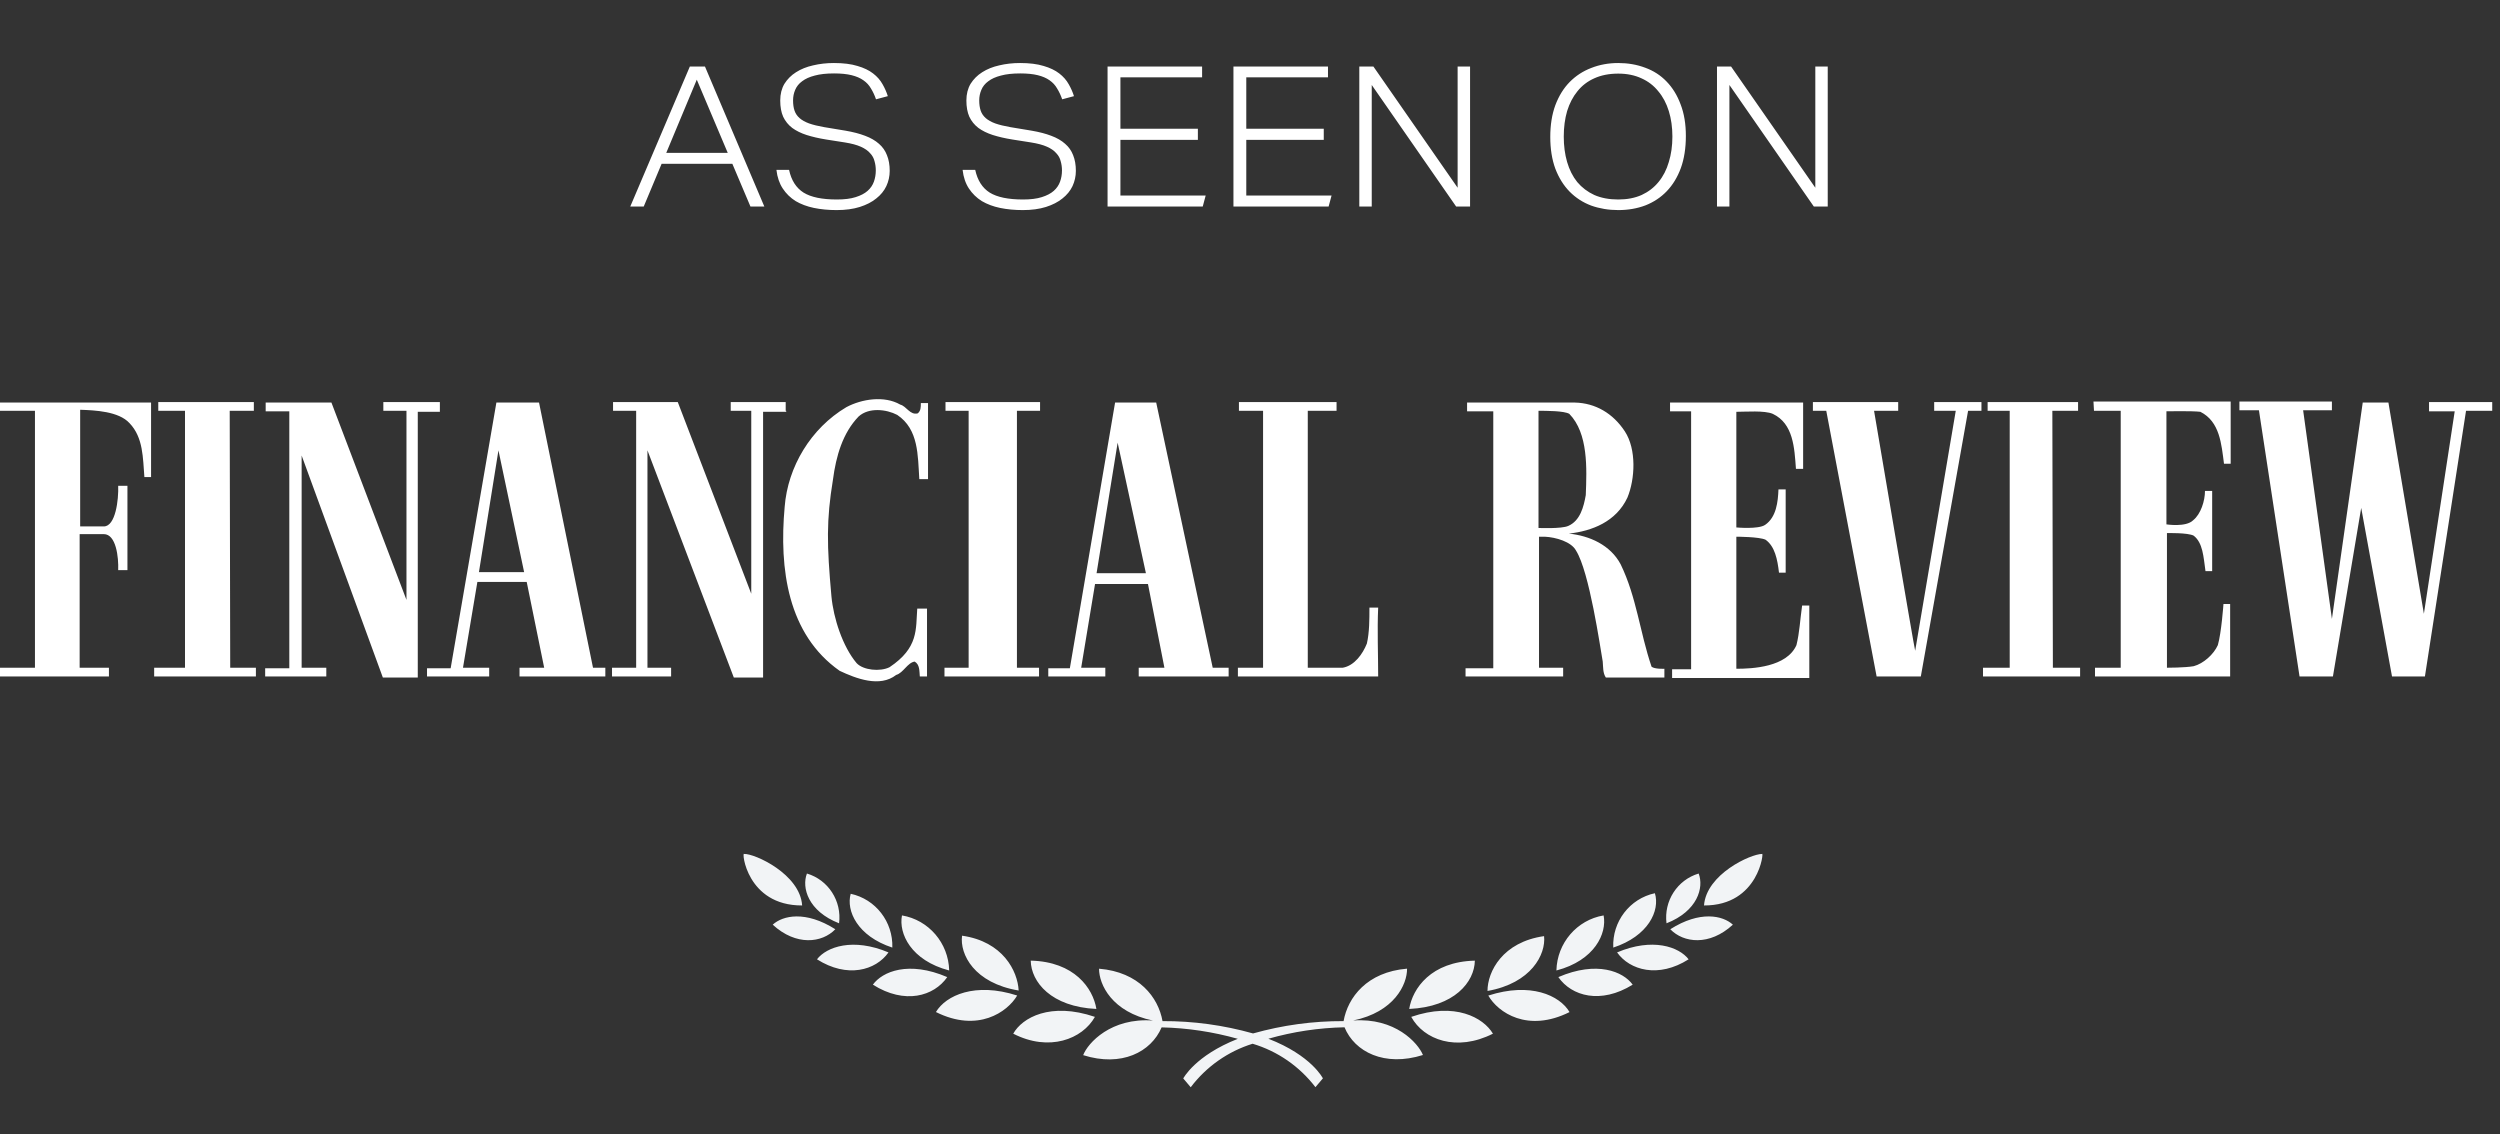 <svg width="119" height="54" viewBox="0 0 119 54" fill="none" xmlns="http://www.w3.org/2000/svg">
<rect x="0" y="0" width="119" height="54" fill="#333333" stroke="none"/>
<path fill-rule="evenodd" clip-rule="evenodd" d="M35.419 40.648C35.295 40.494 35.533 43.11 38.182 43.1C38.085 41.612 35.931 40.626 35.419 40.648ZM52.188 48.026C52.026 47.04 51.142 45.775 49.063 45.726C49.08 46.74 50.033 47.927 52.188 48.026ZM48.488 47.148C48.44 46.222 47.739 44.815 45.794 44.539C45.677 45.426 46.377 46.799 48.488 47.148ZM45.181 46.195C45.15 44.89 44.207 43.789 42.934 43.574C42.768 44.434 43.359 45.716 45.181 46.195ZM42.475 45.105C42.515 43.879 41.68 42.8 40.493 42.544C40.268 43.351 40.811 44.56 42.475 45.105ZM39.94 43.949C40.075 42.887 39.427 41.882 38.41 41.58C38.151 42.251 38.463 43.373 39.94 43.949ZM52.118 48.403C50.001 47.683 48.655 48.441 48.23 49.203C49.936 50.08 51.521 49.465 52.118 48.403ZM44.55 48.173C46.543 49.169 47.955 48.173 48.418 47.387C46.419 46.74 45.024 47.379 44.55 48.173ZM45.089 46.51C43.252 45.72 42.002 46.244 41.549 46.87C43.068 47.83 44.457 47.421 45.089 46.51ZM42.292 45.335C40.601 44.622 39.347 45.069 38.888 45.663C40.327 46.576 41.684 46.195 42.292 45.335ZM36.781 44.015C37.896 45.039 39.129 44.888 39.761 44.232C38.344 43.334 37.261 43.575 36.781 44.015ZM70.203 45.727C68.124 45.776 67.24 47.04 67.078 48.026C69.233 47.928 70.186 46.74 70.203 45.727ZM83.874 40.648C83.335 40.648 81.219 41.612 81.111 43.1C83.733 43.11 83.971 40.494 83.874 40.648ZM73.498 44.56C71.526 44.839 70.805 46.244 70.805 47.17C72.89 46.8 73.591 45.427 73.498 44.56ZM76.332 43.574C75.059 43.789 74.117 44.89 74.085 46.195C75.907 45.716 76.498 44.434 76.332 43.574ZM78.773 42.517C77.576 42.774 76.736 43.868 76.791 45.105C78.455 44.56 79.026 43.351 78.773 42.517ZM80.856 41.58C79.839 41.882 79.192 42.887 79.326 43.949C80.803 43.372 81.115 42.25 80.856 41.58ZM67.175 48.403C67.772 49.492 69.33 50.08 71.064 49.203C70.611 48.441 69.265 47.683 67.175 48.403ZM70.843 47.389C71.305 48.196 72.717 49.17 74.71 48.175C74.243 47.378 72.848 46.74 70.843 47.389ZM74.177 46.51C74.809 47.421 76.197 47.812 77.716 46.87C77.264 46.244 76.014 45.72 74.177 46.51ZM76.973 45.335C77.577 46.184 78.939 46.578 80.378 45.663C79.919 45.067 78.663 44.62 76.973 45.335ZM79.506 44.232C80.137 44.886 81.37 45.039 82.485 44.015C82.006 43.574 80.918 43.334 79.506 44.232ZM64.409 48.576C66.364 48.174 66.983 46.864 66.976 46.108C65.07 46.266 64.155 47.477 63.955 48.603V48.605C62.499 48.598 61.049 48.797 59.645 49.192C58.244 48.797 56.792 48.598 55.336 48.605C55.136 47.477 54.221 46.268 52.314 46.11C52.314 46.864 52.926 48.175 54.88 48.578C52.888 48.429 51.781 49.644 51.559 50.225C53.385 50.802 54.791 50.078 55.292 48.905L55.294 48.903C56.52 48.931 57.737 49.114 58.92 49.448C56.882 50.249 56.323 51.334 56.323 51.334L56.678 51.753C57.423 50.77 58.453 50.046 59.624 49.682C60.811 50.036 61.857 50.759 62.614 51.749L62.97 51.33C62.97 51.33 62.431 50.24 60.374 49.444C61.554 49.107 62.772 48.924 63.999 48.899C64.479 50.07 65.905 50.795 67.732 50.218C67.499 49.642 66.401 48.43 64.409 48.576Z" fill="#F2F4F6"/>
<path d="M32.836 3.168H33.557L36.383 9.832H35.722L34.86 7.797H31.493L30.641 9.832H30L32.836 3.168ZM34.64 7.275L33.167 3.793L31.714 7.275H34.64ZM37.56 8.087C37.667 8.584 37.897 8.945 38.251 9.169C38.605 9.387 39.133 9.496 39.834 9.496C40.195 9.496 40.492 9.459 40.726 9.384C40.967 9.309 41.157 9.21 41.298 9.085C41.438 8.961 41.538 8.815 41.598 8.647C41.658 8.479 41.688 8.301 41.688 8.115C41.688 7.959 41.668 7.813 41.628 7.676C41.595 7.533 41.525 7.405 41.418 7.293C41.318 7.175 41.171 7.072 40.977 6.985C40.783 6.898 40.529 6.83 40.215 6.78L39.323 6.64C38.976 6.584 38.665 6.512 38.391 6.425C38.124 6.338 37.897 6.226 37.71 6.089C37.523 5.946 37.379 5.769 37.279 5.557C37.185 5.346 37.139 5.088 37.139 4.783C37.139 4.478 37.206 4.213 37.339 3.989C37.48 3.765 37.663 3.582 37.89 3.439C38.124 3.289 38.395 3.18 38.702 3.112C39.016 3.037 39.347 3 39.694 3C40.142 3 40.516 3.047 40.816 3.14C41.117 3.227 41.364 3.345 41.558 3.495C41.752 3.644 41.902 3.815 42.009 4.008C42.116 4.195 42.2 4.384 42.26 4.577L41.698 4.727C41.632 4.534 41.551 4.363 41.458 4.213C41.371 4.058 41.251 3.927 41.097 3.821C40.95 3.716 40.763 3.635 40.536 3.579C40.309 3.523 40.032 3.495 39.704 3.495C39.337 3.495 39.029 3.529 38.782 3.597C38.535 3.66 38.335 3.75 38.181 3.868C38.027 3.98 37.917 4.117 37.85 4.279C37.783 4.434 37.75 4.602 37.75 4.783C37.75 4.969 37.773 5.131 37.82 5.268C37.867 5.405 37.947 5.523 38.061 5.623C38.174 5.722 38.325 5.806 38.512 5.875C38.705 5.943 38.946 6.002 39.233 6.052L40.245 6.22C40.606 6.282 40.917 6.363 41.177 6.463C41.444 6.562 41.665 6.69 41.839 6.845C42.012 6.995 42.139 7.175 42.219 7.387C42.306 7.598 42.35 7.847 42.35 8.133C42.35 8.388 42.296 8.631 42.189 8.861C42.083 9.085 41.922 9.281 41.708 9.449C41.501 9.617 41.241 9.751 40.927 9.851C40.613 9.95 40.245 10 39.824 10C39.437 10 39.076 9.966 38.742 9.897C38.415 9.829 38.124 9.72 37.87 9.571C37.623 9.415 37.419 9.216 37.259 8.973C37.099 8.731 36.998 8.435 36.958 8.087H37.56ZM46.421 8.087C46.528 8.584 46.758 8.945 47.112 9.169C47.467 9.387 47.994 9.496 48.696 9.496C49.056 9.496 49.354 9.459 49.587 9.384C49.828 9.309 50.018 9.21 50.159 9.085C50.299 8.961 50.399 8.815 50.459 8.647C50.52 8.479 50.55 8.301 50.55 8.115C50.55 7.959 50.529 7.813 50.489 7.676C50.456 7.533 50.386 7.405 50.279 7.293C50.179 7.175 50.032 7.072 49.838 6.985C49.644 6.898 49.39 6.83 49.076 6.78L48.185 6.64C47.837 6.584 47.527 6.512 47.253 6.425C46.986 6.338 46.758 6.226 46.571 6.089C46.384 5.946 46.241 5.769 46.14 5.557C46.047 5.346 46 5.088 46 4.783C46 4.478 46.067 4.213 46.2 3.989C46.341 3.765 46.525 3.582 46.752 3.439C46.986 3.289 47.256 3.18 47.563 3.112C47.877 3.037 48.208 3 48.556 3C49.003 3 49.377 3.047 49.678 3.14C49.978 3.227 50.225 3.345 50.419 3.495C50.613 3.644 50.763 3.815 50.87 4.008C50.977 4.195 51.061 4.384 51.121 4.577L50.56 4.727C50.493 4.534 50.413 4.363 50.319 4.213C50.232 4.058 50.112 3.927 49.958 3.821C49.811 3.716 49.624 3.635 49.397 3.579C49.17 3.523 48.893 3.495 48.566 3.495C48.198 3.495 47.891 3.529 47.644 3.597C47.396 3.66 47.196 3.75 47.042 3.868C46.889 3.98 46.778 4.117 46.712 4.279C46.645 4.434 46.611 4.602 46.611 4.783C46.611 4.969 46.635 5.131 46.681 5.268C46.728 5.405 46.809 5.523 46.922 5.623C47.036 5.722 47.186 5.806 47.373 5.875C47.567 5.943 47.807 6.002 48.094 6.052L49.106 6.22C49.467 6.282 49.778 6.363 50.038 6.463C50.306 6.562 50.526 6.69 50.7 6.845C50.874 6.995 51.001 7.175 51.081 7.387C51.167 7.598 51.211 7.847 51.211 8.133C51.211 8.388 51.157 8.631 51.051 8.861C50.944 9.085 50.783 9.281 50.57 9.449C50.362 9.617 50.102 9.751 49.788 9.851C49.474 9.95 49.106 10 48.686 10C48.298 10 47.938 9.966 47.603 9.897C47.276 9.829 46.986 9.72 46.732 9.571C46.484 9.415 46.281 9.216 46.12 8.973C45.96 8.731 45.86 8.435 45.82 8.087H46.421ZM52.72 3.168H57.22V3.681H53.332V6.127H57.019V6.659H53.332V9.309H57.39L57.25 9.832H52.72V3.168ZM58.712 3.168H63.212V3.681H59.323V6.127H63.011V6.659H59.323V9.309H63.382L63.242 9.832H58.712V3.168ZM64.703 3.168H65.375L69.383 8.936V3.168H69.975V9.832H69.313L65.295 4.045V9.832H64.703V3.168ZM77.03 10C76.569 10 76.138 9.928 75.738 9.785C75.343 9.636 75.003 9.415 74.715 9.123C74.428 8.83 74.201 8.466 74.034 8.031C73.874 7.595 73.793 7.091 73.793 6.519C73.793 5.946 73.874 5.442 74.034 5.007C74.201 4.565 74.428 4.198 74.715 3.905C75.009 3.607 75.353 3.383 75.748 3.233C76.142 3.078 76.569 3 77.03 3C77.491 3 77.919 3.075 78.313 3.224C78.707 3.367 79.045 3.585 79.325 3.877C79.612 4.17 79.836 4.534 79.997 4.969C80.164 5.399 80.247 5.9 80.247 6.472C80.247 7.051 80.167 7.561 80.007 8.003C79.846 8.438 79.623 8.805 79.335 9.104C79.055 9.396 78.717 9.62 78.323 9.776C77.929 9.925 77.498 10 77.03 10ZM77.03 9.496C77.451 9.496 77.822 9.424 78.143 9.281C78.463 9.132 78.731 8.927 78.944 8.665C79.165 8.398 79.329 8.08 79.435 7.713C79.549 7.346 79.606 6.942 79.606 6.5C79.606 6.058 79.549 5.654 79.435 5.287C79.322 4.92 79.155 4.605 78.934 4.344C78.721 4.076 78.453 3.871 78.133 3.728C77.812 3.579 77.445 3.504 77.03 3.504C76.596 3.504 76.215 3.579 75.888 3.728C75.567 3.871 75.3 4.076 75.086 4.344C74.872 4.605 74.709 4.92 74.595 5.287C74.488 5.654 74.435 6.058 74.435 6.5C74.435 6.942 74.488 7.346 74.595 7.713C74.702 8.08 74.862 8.398 75.076 8.665C75.297 8.927 75.567 9.132 75.888 9.281C76.215 9.424 76.596 9.496 77.03 9.496ZM81.729 3.168H82.4L86.409 8.936V3.168H87V9.832H86.339L82.32 4.045V9.832H81.729V3.168Z" fill="white"/>
<path d="M0 19.554H1.664V31.784H0V32.2H5.185V31.784H3.791V25.424H4.941C5.528 25.424 5.65 26.525 5.626 27.137H6.066V23.125H5.626C5.65 23.785 5.503 25.058 4.941 25.058H3.816V19.505C4.525 19.529 5.65 19.578 6.164 20.141C6.824 20.826 6.8 21.804 6.873 22.709H7.191V19.162H0V19.554V19.554ZM10.934 19.554H12.083V19.138H7.534V19.554H8.806V31.784H7.338V32.2H12.181V31.784H10.958L10.934 19.553V19.554ZM20.938 19.554V19.138H18.247V19.554H19.348V28.555L15.776 19.162H12.646V19.578H13.771V31.809H12.622V32.2H15.532V31.784H14.358V21.682L18.223 32.249H19.886V19.603H20.938V19.554H20.938ZM25.658 19.162H23.628L21.451 31.809H20.326V32.2H23.285V31.784H22.038L22.723 27.699H25.071L25.903 31.784H24.729V32.2H28.814V31.784H28.227L25.658 19.162ZM22.797 27.235L23.726 21.437L24.949 27.235H22.797ZM37.399 19.554V19.138H34.782V19.554H35.76V28.262L32.262 19.138H29.181V19.554H30.281V31.784H29.132V32.2H31.945V31.784H30.819V21.437L34.929 32.249H36.323V19.603H37.424V19.554H37.399V19.554ZM42.34 31.76C41.9 31.98 41.092 31.907 40.774 31.564C40.114 30.781 39.674 29.436 39.576 28.384C39.356 25.938 39.331 24.764 39.649 22.831C39.796 21.706 40.114 20.606 40.872 19.823C41.361 19.382 42.193 19.48 42.707 19.749C43.734 20.434 43.685 21.682 43.759 22.807H44.174V19.187H43.832C43.832 19.382 43.832 19.554 43.685 19.676C43.318 19.774 43.147 19.333 42.854 19.26C42.095 18.82 41.019 18.991 40.285 19.382C38.597 20.385 37.497 22.22 37.35 24.128C37.081 27.088 37.497 30.194 39.967 31.931C40.75 32.298 41.875 32.738 42.658 32.127C43 32.029 43.196 31.54 43.539 31.491C43.783 31.638 43.759 31.931 43.783 32.2H44.126V28.971H43.661C43.587 29.95 43.734 30.83 42.34 31.76V31.76ZM49.507 19.554V19.138H45.006V19.554H46.107V31.784H44.957V32.2H49.458V31.784H48.406V19.554H49.507V19.554ZM55.035 19.162H53.078L50.925 31.809H49.898V32.2H52.613V31.784H51.464L52.124 27.797H54.643L55.426 31.784H54.203V32.2H58.483V31.784H57.725L55.035 19.162ZM53.445 27.283H52.197L53.2 21.07L54.545 27.283H53.445ZM65.601 28.922H65.185C65.185 29.485 65.185 30.096 65.063 30.634C64.867 31.124 64.476 31.686 63.913 31.784H62.25V19.554H63.62V19.138H58.973V19.554H60.122V31.784H58.924V32.2H65.601C65.601 31.148 65.552 29.998 65.601 28.922V28.922ZM77.146 26.867C76.657 25.938 75.654 25.498 74.676 25.4C75.776 25.278 76.926 24.837 77.464 23.688C77.831 22.807 77.904 21.388 77.342 20.532C76.779 19.676 75.948 19.187 74.969 19.162H69.833V19.578H71.08V31.809H69.76V32.2H74.406V31.784H73.257V25.547H73.526C74.064 25.571 74.798 25.791 75.018 26.207C75.654 27.21 76.168 30.805 76.29 31.49C76.315 31.759 76.29 32.028 76.437 32.249H79.225V31.833C79.225 31.833 78.761 31.857 78.614 31.735C78.051 30.072 77.904 28.433 77.146 26.867V26.867ZM73.233 25.131V19.554C73.6 19.554 74.456 19.554 74.7 19.7C75.605 20.63 75.532 22.293 75.483 23.565C75.385 24.128 75.214 24.788 74.651 25.033C74.333 25.18 73.233 25.131 73.233 25.131ZM85.511 30.708C85.047 31.76 83.408 31.833 82.65 31.833V25.547C82.65 25.547 83.75 25.547 84.044 25.693C84.484 26.012 84.606 26.623 84.68 27.259H84.998V23.296H84.655C84.631 23.883 84.558 24.617 84.019 24.984C83.701 25.204 82.65 25.106 82.65 25.106V19.602C83.09 19.602 83.995 19.529 84.386 19.7C85.365 20.165 85.414 21.315 85.487 22.318H85.829V19.162H79.494V19.578H80.497V31.858H79.592V32.273H86.123V28.824H85.781C85.683 29.509 85.658 30.121 85.511 30.708V30.708ZM91.993 19.554H93.094L91.162 30.977C91.137 30.977 89.205 19.554 89.205 19.554H90.354V19.138H86.294V19.554H86.93L89.327 32.2H91.431L93.681 19.554H94.317V19.138H92.067V19.554H91.993V19.554ZM97.692 19.554H98.916V19.138H94.611V19.554H95.662V31.784H94.391V32.2H99.013V31.784H97.717L97.692 19.553V19.554ZM99.674 19.554H100.946V31.784H99.722V32.2H106.155V28.751H105.837C105.837 28.751 105.74 30.121 105.569 30.708C105.373 31.148 104.884 31.588 104.419 31.711C104.003 31.784 103.147 31.784 103.147 31.784V25.375C103.147 25.375 104.15 25.351 104.419 25.498C104.859 25.84 104.884 26.501 104.981 27.185H105.299V23.37H104.957C104.957 23.835 104.761 24.47 104.394 24.764C104.052 25.107 103.122 24.96 103.122 24.96V19.578C103.122 19.578 104.345 19.554 104.737 19.602C105.666 20.067 105.74 21.144 105.862 22.073H106.18V19.114H99.649L99.674 19.554V19.554ZM115.622 19.162V19.578H116.844L115.377 29.216L113.689 19.162H112.466L110.999 29.461L109.629 19.529H110.999V19.114H106.596V19.529H107.525L109.458 32.2H111.047L112.393 24.177L113.86 32.2H115.426L117.383 19.554H118.63V19.138H115.622V19.162Z" fill="white"/>
</svg>
